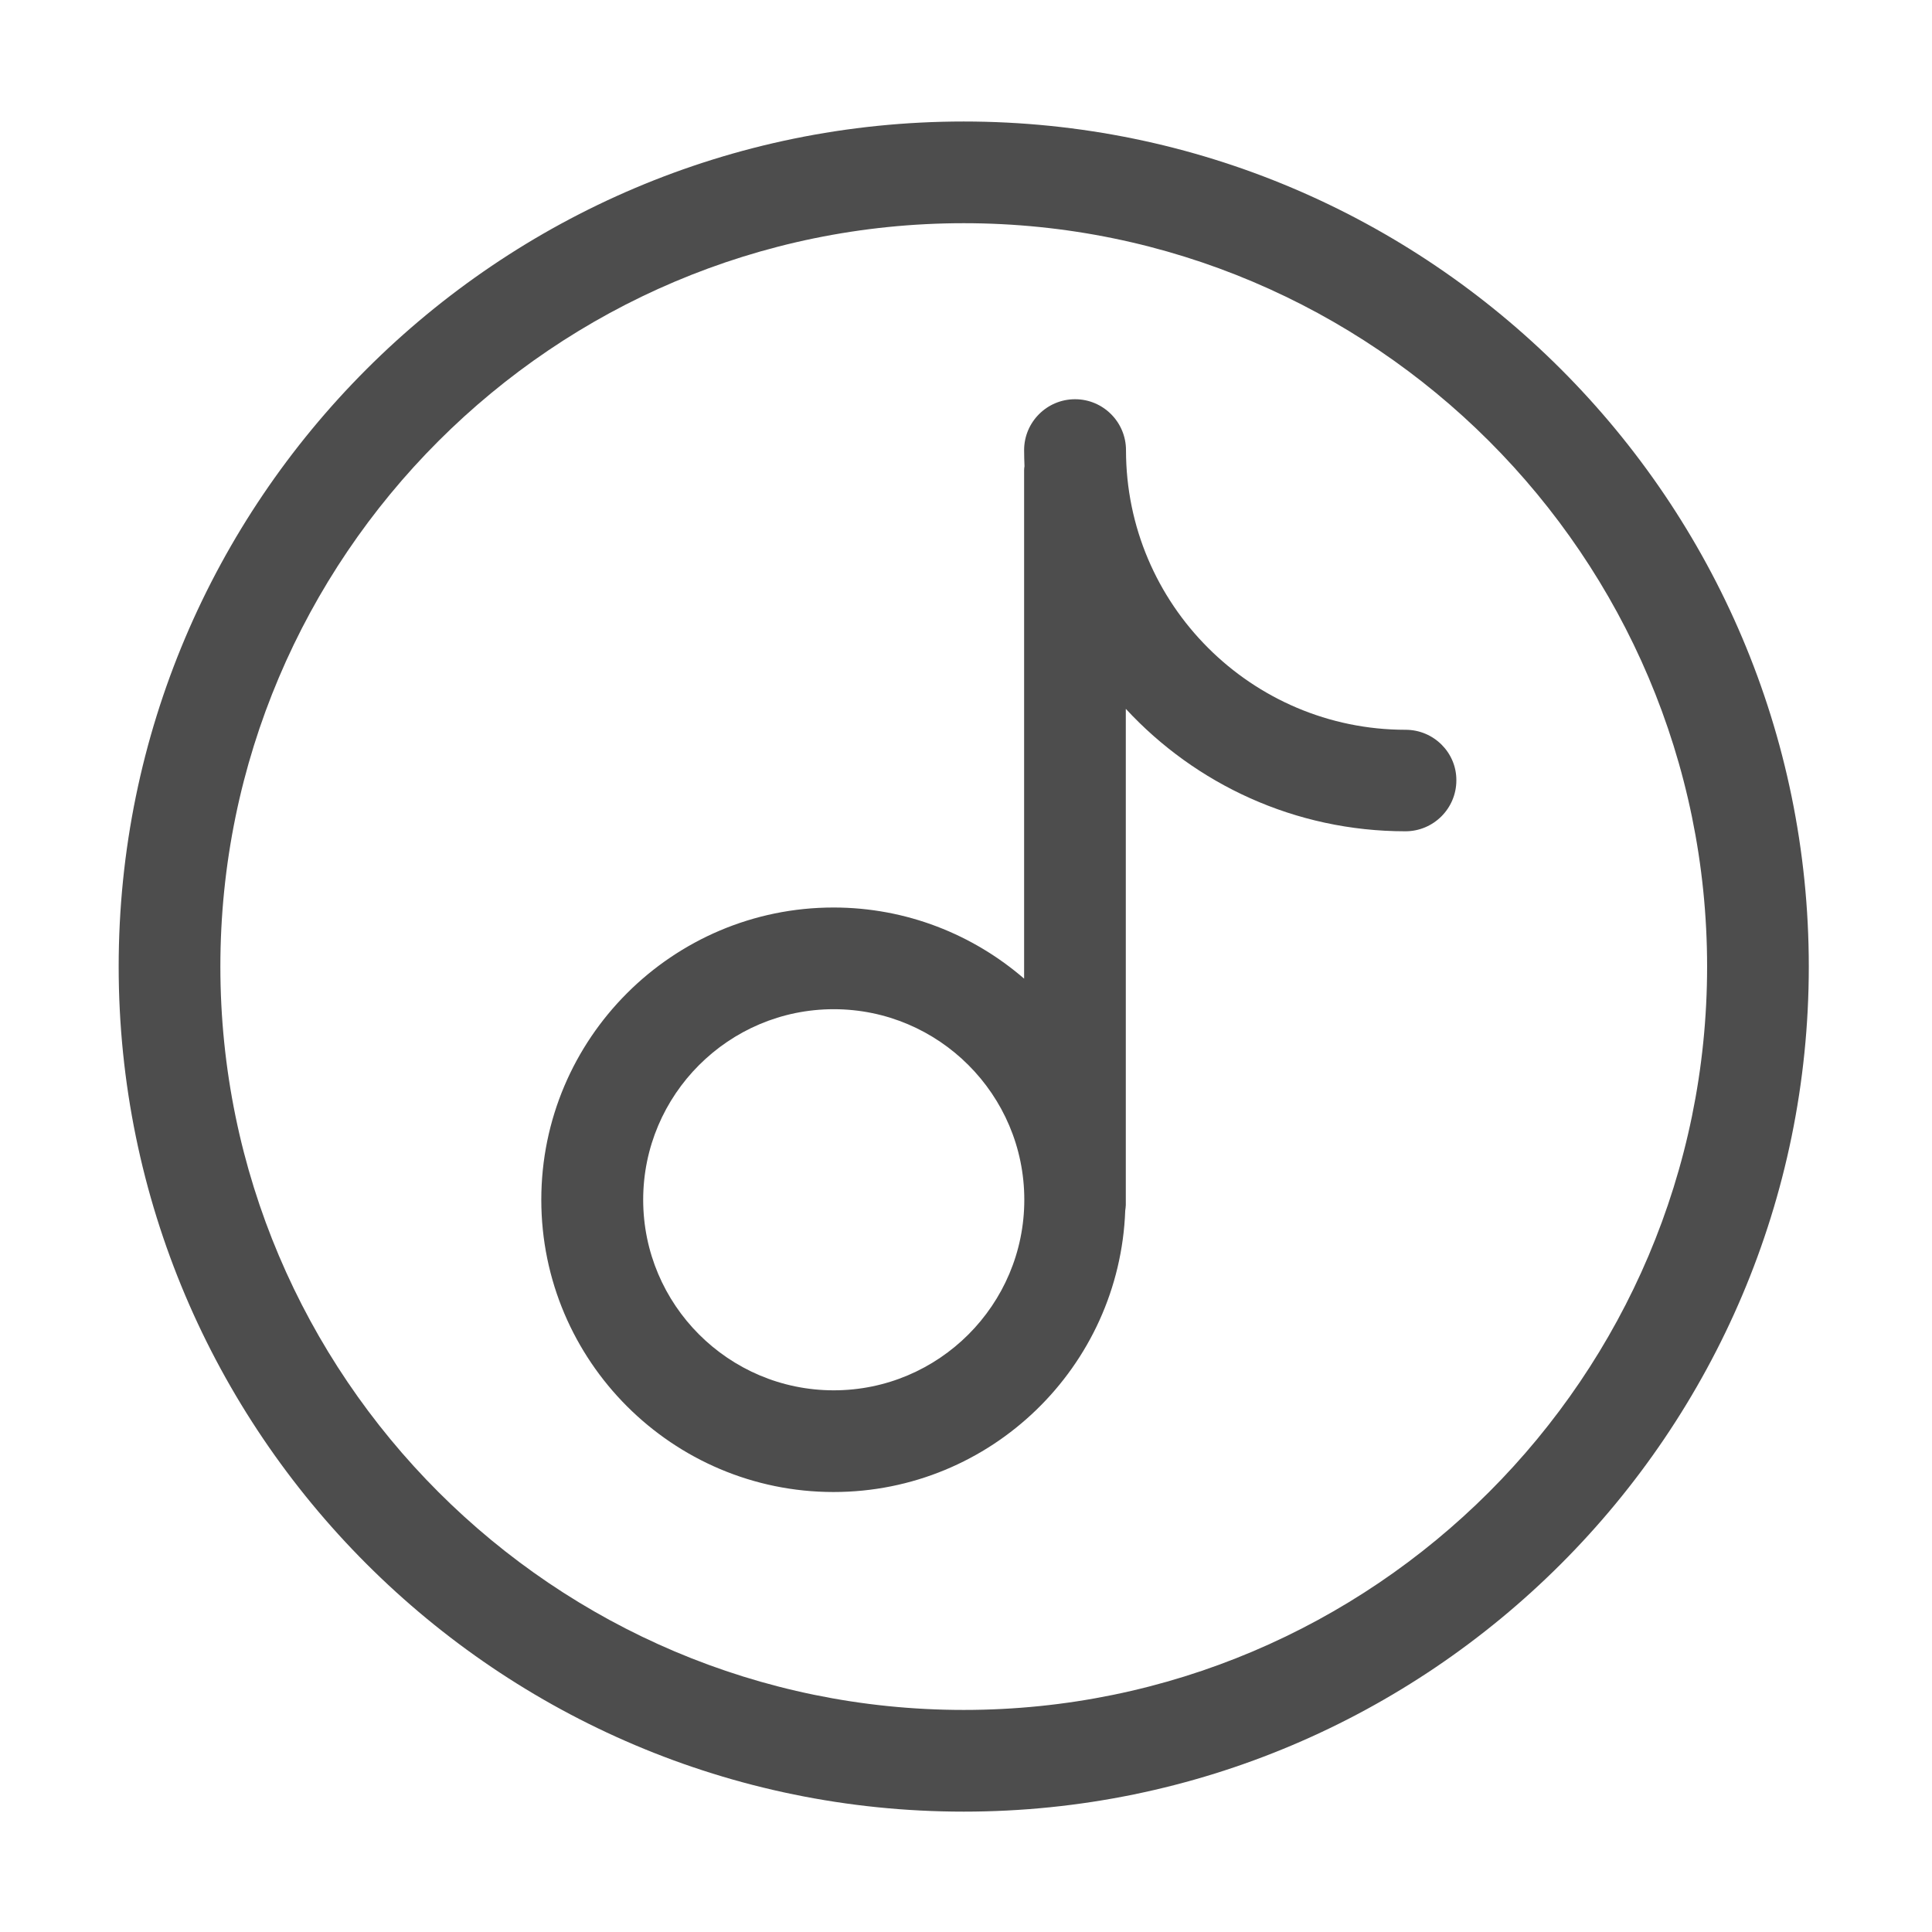 <?xml version="1.0" standalone="no"?><!DOCTYPE svg PUBLIC "-//W3C//DTD SVG 1.1//EN" "http://www.w3.org/Graphics/SVG/1.1/DTD/svg11.dtd"><svg t="1558503924493" class="icon" style="" viewBox="0 0 1024 1024" version="1.1" xmlns="http://www.w3.org/2000/svg" p-id="8651" xmlns:xlink="http://www.w3.org/1999/xlink" width="16" height="16"><defs><style type="text/css"></style></defs><path d="M745 386.8c-81.7 0-148.2-66.5-148.2-148.2 0-14.9-12.1-27-27-27s-27 12.1-27 27c0 2.9 0.1 5.7 0.2 8.5-0.1 0.7-0.2 1.4-0.2 2.1v269.5c-27.1-23.4-62.4-37.7-101-37.7-85.4 0-154.9 69.5-154.9 154.9s69.5 154.9 154.9 154.9c83.5 0 151.6-66.4 154.6-149.2 0.1-1 0.3-1.9 0.3-2.9v-263c36.9 39.9 89.7 64.9 148.2 64.9 14.9 0 27-12.1 27-27 0.1-14.7-12-26.8-26.9-26.8zM441.9 736.9c-55.7 0-101-45.3-101-101s45.3-101 101-101 101 45.3 101 101-45.3 101-101 101z" fill="#4D4D4D" p-id="8652"></path><path d="M510.8 64.4c-247 0-447.9 200.9-447.9 447.9 0 247 200.9 447.9 447.9 447.9 247 0 447.9-200.9 447.9-447.9 0-247-200.9-447.9-447.9-447.9z m0 841.9c-217.2 0-394-176.7-394-394 0-217.2 176.7-394 394-394 217.2 0 394 176.7 394 394s-176.8 394-394 394z" fill="#4D4D4D" p-id="8653"></path></svg>